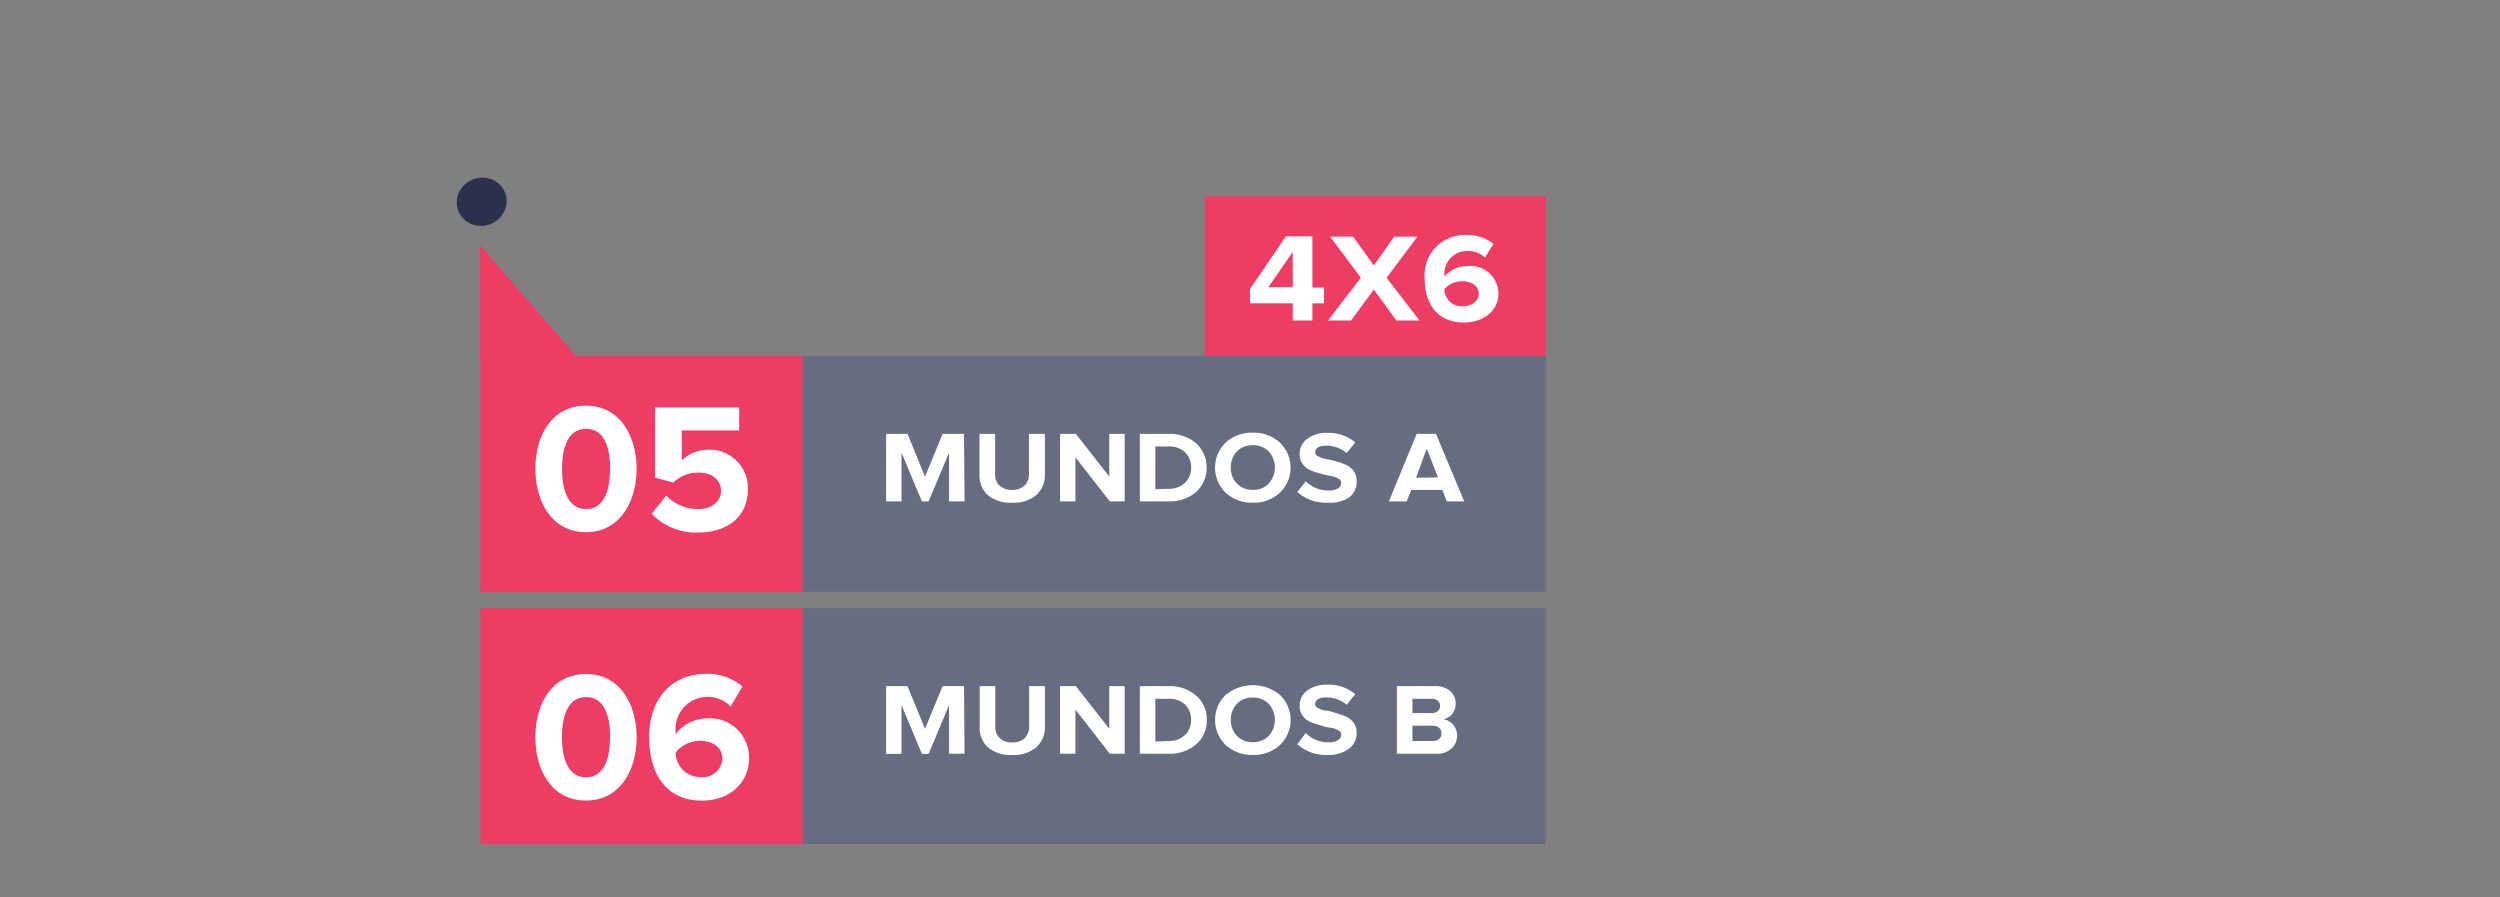 <svg id="Layer_1" data-name="Layer 1" xmlns="http://www.w3.org/2000/svg" viewBox="0 0 234 84"><rect x="0" y="0" width="234" height="84" fill="#808080" stroke="none"/><defs><style>.cls-1{fill:#676d81;}.cls-2{fill:#fff;}.cls-3{fill:#ee3d64;}.cls-4{fill:#2d314e;}</style></defs><rect class="cls-1" x="75.11" y="56.92" width="69.59" height="22.09"/><path class="cls-2" d="M90.28,70.55H88.83V66l-1.91,4.56h-.63L84.38,66v4.56H82.94V64.22h2l1.64,4,1.65-4h2Z"/><path class="cls-2" d="M97,69.94a3.2,3.2,0,0,1-2.27.72,3.25,3.25,0,0,1-2.28-.72A2.47,2.47,0,0,1,91.7,68V64.22h1.46V68a1.42,1.42,0,0,0,.41,1.08,1.63,1.63,0,0,0,1.18.41,1.6,1.6,0,0,0,1.17-.41A1.46,1.46,0,0,0,96.33,68V64.22H97.8V68A2.48,2.48,0,0,1,97,69.94Z"/><path class="cls-2" d="M105.27,70.55h-1.39l-3.22-4.13v4.13H99.22V64.22h1.48l3.13,4v-4h1.44Z"/><path class="cls-2" d="M109.37,70.55h-2.68V64.22h2.67a3.77,3.77,0,0,1,2.59.88,2.87,2.87,0,0,1,1,2.28,2.92,2.92,0,0,1-1,2.3A3.81,3.81,0,0,1,109.37,70.55Zm0-1.19a2.12,2.12,0,0,0,1.55-.57,1.92,1.92,0,0,0,.57-1.41,2,2,0,0,0-.55-1.42,2.11,2.11,0,0,0-1.56-.55h-1.24v4Z"/><path class="cls-2" d="M117.27,70.66a3.62,3.62,0,0,1-2.54-.92,3.26,3.26,0,0,1,0-4.7,4,4,0,0,1,5.07,0,3.26,3.26,0,0,1,0,4.7A3.61,3.61,0,0,1,117.27,70.66Zm-1.49-1.78a2,2,0,0,0,1.49.59,2,2,0,0,0,1.48-.59,2.23,2.23,0,0,0,0-3,2,2,0,0,0-1.48-.59,2,2,0,0,0-1.5.59,2.09,2.09,0,0,0-.56,1.49A2.05,2.05,0,0,0,115.78,68.88Z"/><path class="cls-2" d="M124.31,70.66a4,4,0,0,1-2.88-1l.79-1.05a2.94,2.94,0,0,0,2.15.87,1.51,1.51,0,0,0,.87-.21.58.58,0,0,0,.3-.5.48.48,0,0,0-.28-.42,2.34,2.34,0,0,0-.72-.24c-.29,0-.6-.12-.94-.21a7.39,7.39,0,0,1-.94-.32,1.67,1.67,0,0,1-.72-.57,1.55,1.55,0,0,1-.29-1,1.68,1.68,0,0,1,.7-1.37,2.93,2.93,0,0,1,1.87-.55,3.87,3.87,0,0,1,2.63.88l-.8,1a2.9,2.9,0,0,0-2-.69,1.29,1.29,0,0,0-.7.17.56.56,0,0,0-.25.46.45.45,0,0,0,.29.38,2.44,2.44,0,0,0,.72.23c.29,0,.6.13.93.22a9.33,9.33,0,0,1,.94.33,1.82,1.82,0,0,1,.72.58,1.54,1.54,0,0,1,.28.94,1.79,1.79,0,0,1-.69,1.47A3.15,3.15,0,0,1,124.31,70.66Z"/><path class="cls-2" d="M134.42,70.55h-3.67V64.22h3.56a2.05,2.05,0,0,1,1.43.47,1.5,1.5,0,0,1,.51,1.14,1.48,1.48,0,0,1-.33,1,1.45,1.45,0,0,1-.83.49,1.45,1.45,0,0,1,.92.51,1.55,1.55,0,0,1,.37,1,1.61,1.61,0,0,1-.51,1.23A2,2,0,0,1,134.42,70.55ZM134,66.74a.87.87,0,0,0,.58-.18.62.62,0,0,0,.21-.49.63.63,0,0,0-.21-.48.87.87,0,0,0-.58-.18h-1.8v1.33Zm.06,2.62a1,1,0,0,0,.64-.19.65.65,0,0,0,.22-.53.67.67,0,0,0-.22-.52,1,1,0,0,0-.64-.2h-1.86v1.44Z"/><rect class="cls-3" x="44.96" y="56.92" width="30.16" height="22.09"/><path class="cls-2" d="M50.11,69c0-3,1.46-5.91,4.74-5.91s4.74,2.95,4.74,5.91-1.46,5.93-4.74,5.93S50.11,72,50.11,69Zm7,0c0-2.11-.6-3.75-2.25-3.75S52.6,66.9,52.6,69s.62,3.76,2.25,3.76S57.1,71.12,57.1,69Z"/><path class="cls-2" d="M60.76,69c0-3.47,2-5.93,5.34-5.93a5.08,5.08,0,0,1,3.39,1.18l-1.1,1.88a3,3,0,0,0-2.29-.9,3,3,0,0,0-2.86,3.25,1.85,1.85,0,0,0,0,.24,3.76,3.76,0,0,1,2.94-1.48A3.66,3.66,0,0,1,70.11,71c0,2.24-1.79,3.94-4.4,3.94C62.22,74.94,60.76,72.26,60.76,69Zm6.86,2.06c0-1.2-1-1.72-2.12-1.72a2.92,2.92,0,0,0-2.25,1.08,2.3,2.3,0,0,0,2.32,2.32A1.86,1.86,0,0,0,67.62,71.09Z"/><rect class="cls-1" x="75.11" y="33.3" width="69.59" height="22.09"/><path class="cls-2" d="M90.28,46.93H88.83V42.37l-1.91,4.56h-.63l-1.91-4.56v4.56H82.94V40.61h2l1.64,4,1.65-4h2Z"/><path class="cls-2" d="M97,46.33a3.2,3.2,0,0,1-2.27.72,3.25,3.25,0,0,1-2.28-.72,2.49,2.49,0,0,1-.77-1.93V40.61h1.46v3.75a1.43,1.43,0,0,0,.41,1.09,1.62,1.62,0,0,0,1.18.4,1.6,1.6,0,0,0,1.17-.4,1.47,1.47,0,0,0,.41-1.09V40.61H97.8V44.4A2.49,2.49,0,0,1,97,46.33Z"/><path class="cls-2" d="M105.27,46.93h-1.39l-3.22-4.12v4.12H99.22V40.61h1.48l3.13,4v-4h1.44Z"/><path class="cls-2" d="M109.37,46.93h-2.68V40.61h2.67a3.81,3.81,0,0,1,2.59.87,3.13,3.13,0,0,1,0,4.58A3.81,3.81,0,0,1,109.37,46.93Zm0-1.18a2.12,2.12,0,0,0,1.55-.57,1.92,1.92,0,0,0,.57-1.41,2,2,0,0,0-.55-1.42,2.11,2.11,0,0,0-1.56-.56h-1.24v4Z"/><path class="cls-2" d="M117.27,47.05a3.62,3.62,0,0,1-2.54-.92,3.27,3.27,0,0,1,0-4.71,3.62,3.62,0,0,1,2.54-.92,3.58,3.58,0,0,1,2.53.93,3.25,3.25,0,0,1,0,4.69A3.58,3.58,0,0,1,117.27,47.05Zm-1.49-1.79a1.94,1.94,0,0,0,1.49.59,1.92,1.92,0,0,0,1.48-.59,2.22,2.22,0,0,0,0-3,2,2,0,0,0-1.48-.59,2,2,0,0,0-1.5.59,2.06,2.06,0,0,0-.56,1.48A2,2,0,0,0,115.78,45.26Z"/><path class="cls-2" d="M124.31,47.05a4,4,0,0,1-2.88-1l.79-1a3,3,0,0,0,2.15.86,1.6,1.6,0,0,0,.87-.2.6.6,0,0,0,.3-.5.48.48,0,0,0-.28-.42,2.34,2.34,0,0,0-.72-.24c-.29-.05-.6-.13-.94-.22a7.4,7.4,0,0,1-.94-.31,1.74,1.74,0,0,1-.72-.57,1.58,1.58,0,0,1-.29-1,1.68,1.68,0,0,1,.7-1.37,2.93,2.93,0,0,1,1.87-.56,3.88,3.88,0,0,1,2.63.89l-.8,1a2.9,2.9,0,0,0-2-.69,1.29,1.29,0,0,0-.7.17.53.53,0,0,0-.25.45c0,.16.1.28.29.38a2.75,2.75,0,0,0,.72.24,7.71,7.71,0,0,1,.93.22,6.1,6.1,0,0,1,.94.33,1.79,1.79,0,0,1,.72.57,1.59,1.59,0,0,1,.28,1,1.82,1.82,0,0,1-.69,1.47A3.15,3.15,0,0,1,124.31,47.05Z"/><path class="cls-2" d="M137.05,46.93h-1.63L135,45.86h-2.91l-.42,1.07H130l2.6-6.32h1.81Zm-2.45-2.25L133.54,42l-1,2.72Z"/><rect class="cls-3" x="44.96" y="33.3" width="30.16" height="22.09"/><path class="cls-2" d="M50.11,43.88c0-3,1.46-5.91,4.74-5.91s4.74,3,4.74,5.91-1.46,5.93-4.74,5.93S50.11,46.84,50.11,43.88Zm7,0c0-2.11-.6-3.74-2.25-3.74s-2.25,1.63-2.25,3.74.62,3.77,2.25,3.77S57.1,46,57.1,43.88Z"/><path class="cls-2" d="M61,48.09l1.36-1.7a4.11,4.11,0,0,0,3,1.26c1.35,0,2.13-.78,2.13-1.71s-.76-1.7-2.06-1.7a3.31,3.31,0,0,0-2.41.93l-1.7-.46V38.14h7.87v2.15H63.82v2.8a3.64,3.64,0,0,1,2.53-1A3.58,3.58,0,0,1,70,45.84c0,2.42-1.82,4-4.59,4A5.69,5.69,0,0,1,61,48.09Z"/><rect class="cls-3" x="112.77" y="18.36" width="31.94" height="14.94" rx="0.03"/><path class="cls-2" d="M121,30V28.39h-4V27.06l3.36-4.94h2.48v4.79h1.09v1.48h-1.09V30Zm0-6.42-2.28,3.3H121Z"/><path class="cls-2" d="M130.7,30l-2.11-2.9L126.46,30h-2.15L127.38,26l-2.88-3.85h2.15l1.94,2.7,1.91-2.7h2.17L129.79,26,132.86,30Z"/><path class="cls-2" d="M133.35,26.09A3.76,3.76,0,0,1,137.29,22a3.9,3.9,0,0,1,2.5.82L139,24.11a2.35,2.35,0,0,0-1.69-.62,2.12,2.12,0,0,0-2.11,2.24,1,1,0,0,0,0,.17,2.82,2.82,0,0,1,2.17-1,2.63,2.63,0,0,1,2.89,2.57c0,1.54-1.32,2.72-3.25,2.72C134.43,30.17,133.35,28.32,133.35,26.09Zm5.06,1.42c0-.83-.76-1.18-1.56-1.18a2.2,2.2,0,0,0-1.66.74,1.63,1.63,0,0,0,1.71,1.6C137.88,28.67,138.41,28.06,138.41,27.51Z"/><polygon class="cls-3" points="44.9 22.9 44.9 33.58 54.15 33.58 44.9 22.9"/><path class="cls-4" d="M42.82,18.39a2.2,2.2,0,0,0,1.69,2.7,2.42,2.42,0,0,0,2.84-1.7,2.19,2.19,0,0,0-1.68-2.7,2.41,2.41,0,0,0-2.85,1.7"/></svg>